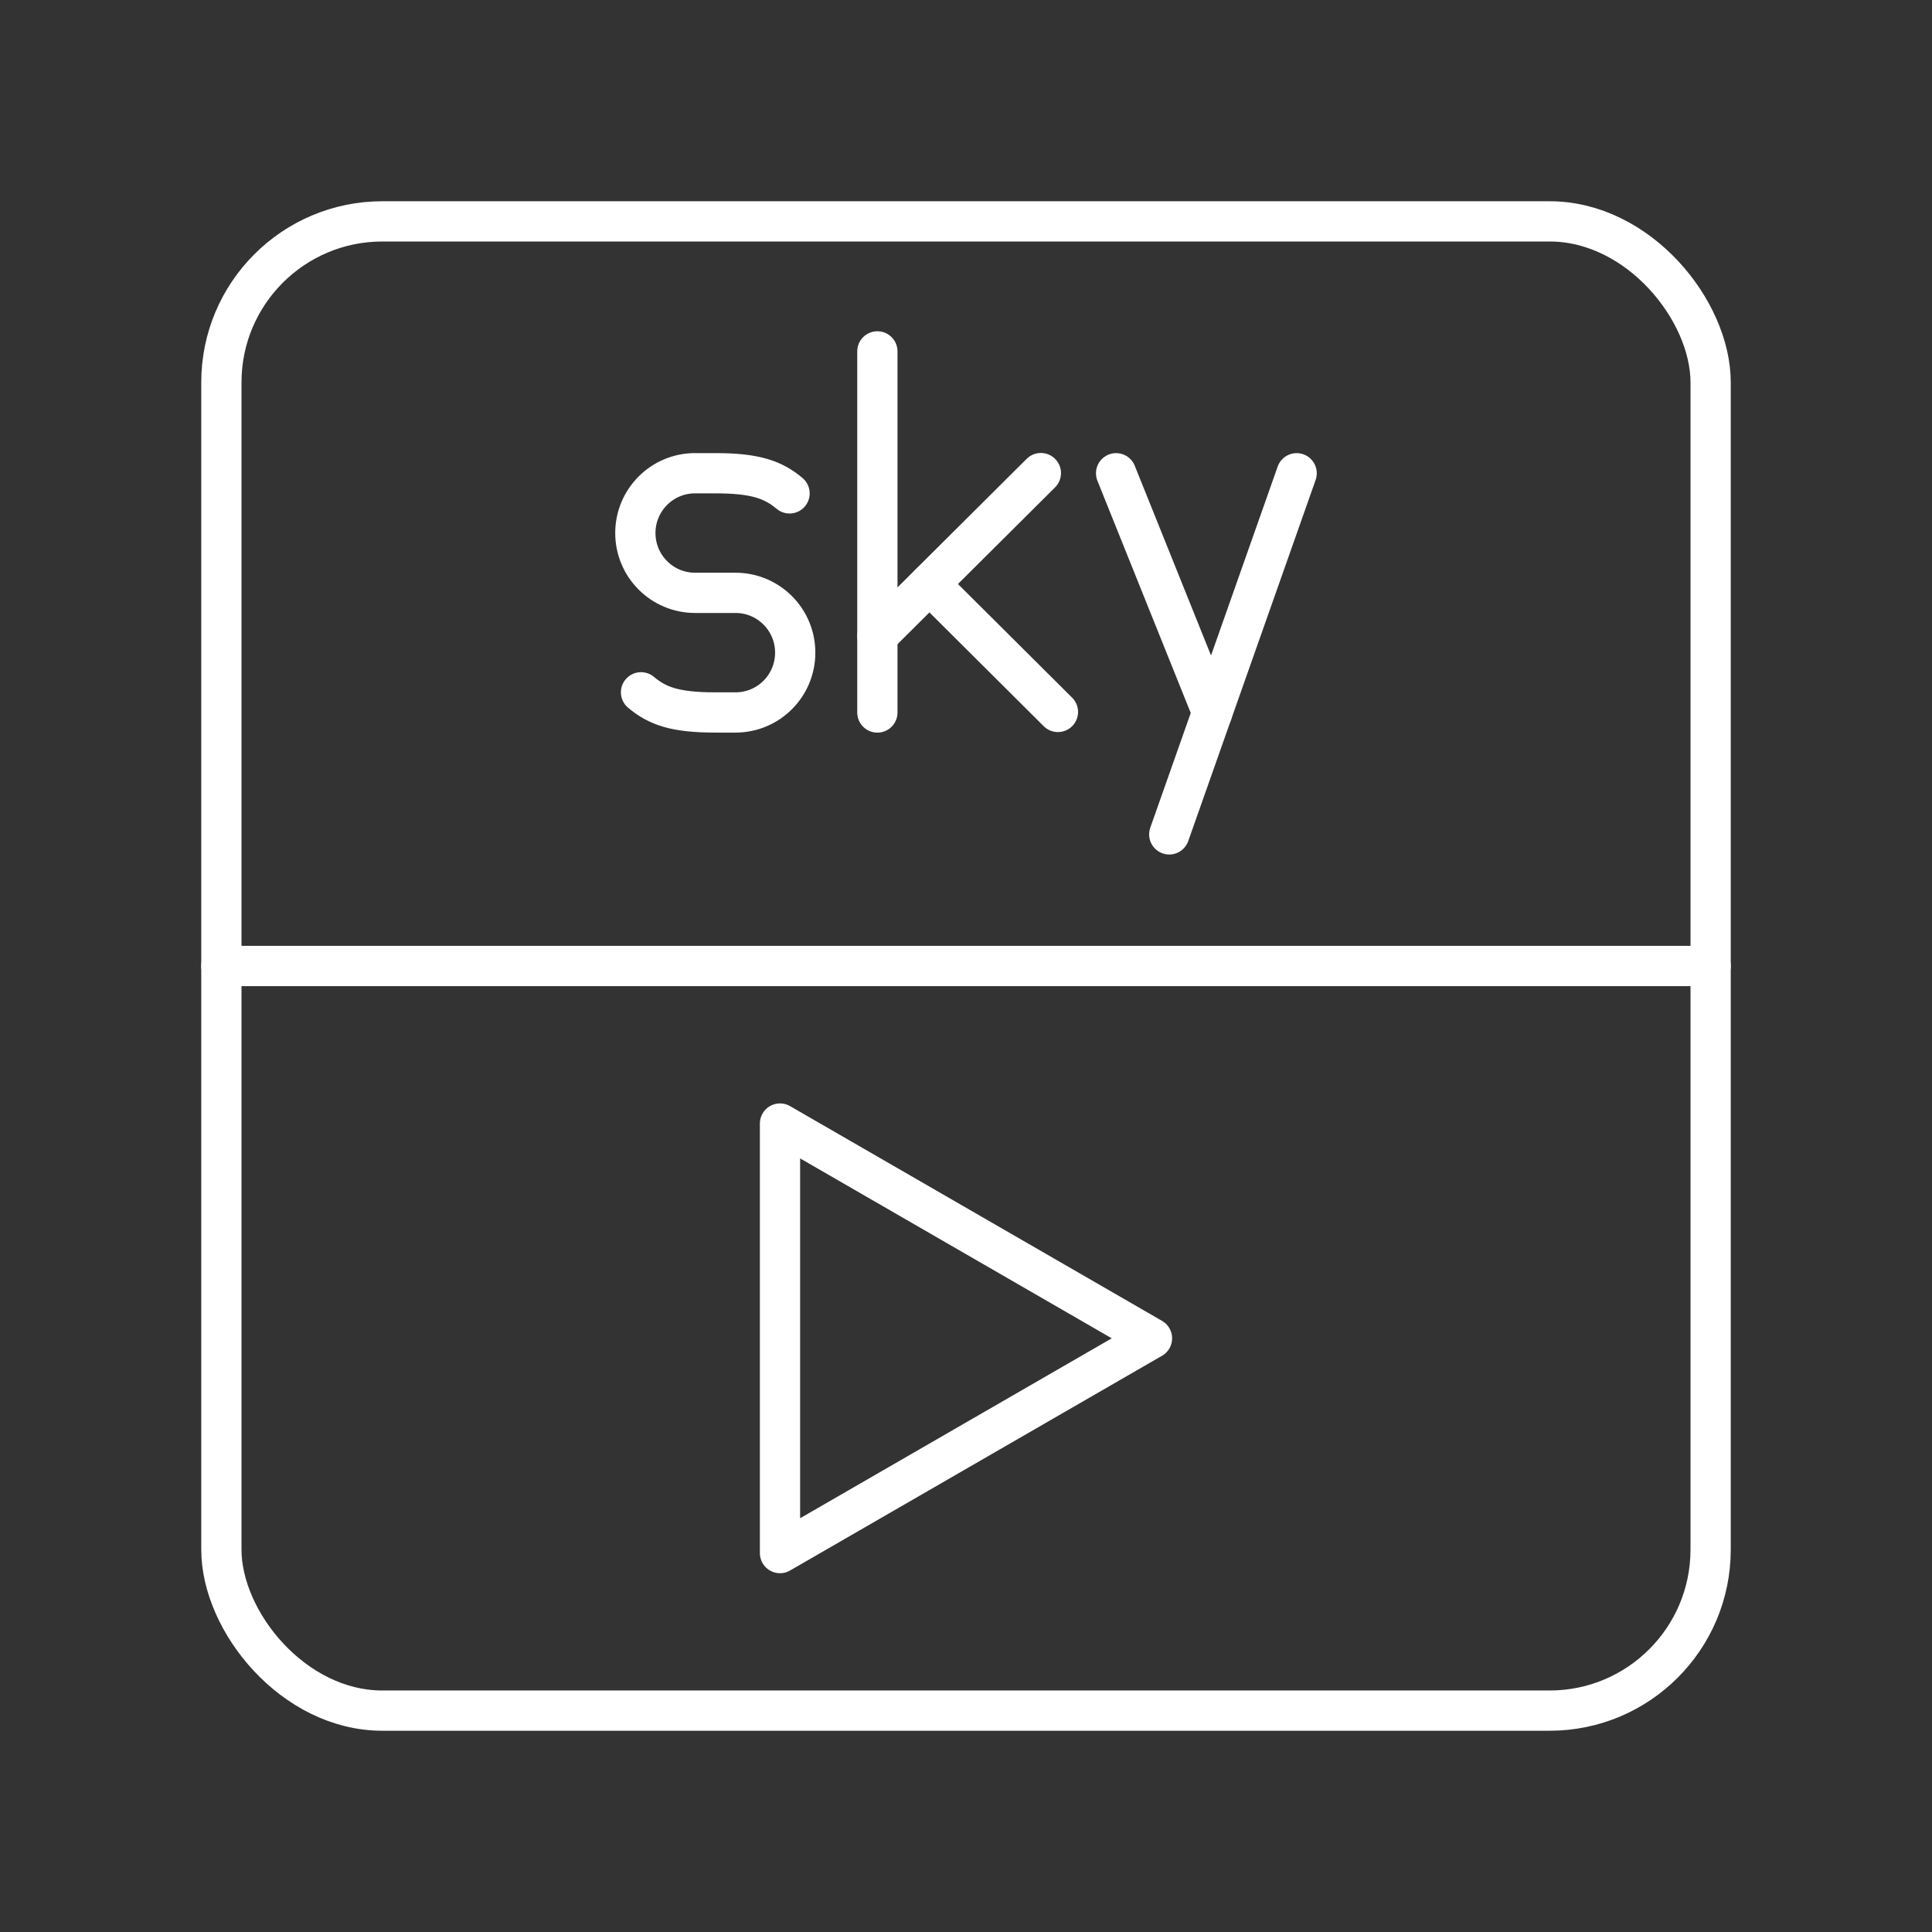 <?xml version="1.0" encoding="UTF-8"?><svg id="a" xmlns="http://www.w3.org/2000/svg" viewBox="0 0 48 48"><rect x="0" y="0" width="48" height="48" fill="#333333" stroke="none"/><defs><style>.d{fill:none;stroke:#fff;stroke-linecap:round;stroke-linejoin:round;}</style></defs><rect class="d" x="5.5" y="5.5" width="37" height="37" rx="4" ry="4"/><line class="d" x1="5.5" x2="42.5" y1="24" y2="24"/><line class="d" x1="21.798" x2="21.798" y1="8.73" y2="17.702"/><line class="d" x1="21.799" x2="25.86" y1="15.796" y2="11.754"/><line class="d" x1="23.092" x2="26.284" y1="14.51" y2="17.688"/><path class="d" d="m15.926 17.2c0.409 0.344 0.852 0.501 1.845 0.501h0.503c0.819 0 1.483-0.665 1.483-1.486s-0.664-1.486-1.483-1.486h-1.006c-0.819 0-1.483-0.665-1.483-1.486s0.664-1.486 1.483-1.486h0.503c0.993 0 1.435 0.158 1.845 0.501"/><line class="d" x1="30.118" x2="27.729" y1="17.702" y2="11.758"/><line class="d" x1="32.215" x2="29.05" y1="11.758" y2="20.73"/><path class="d" d="m28.621 33.25-9.242 5.336v-10.672z"/></svg>
